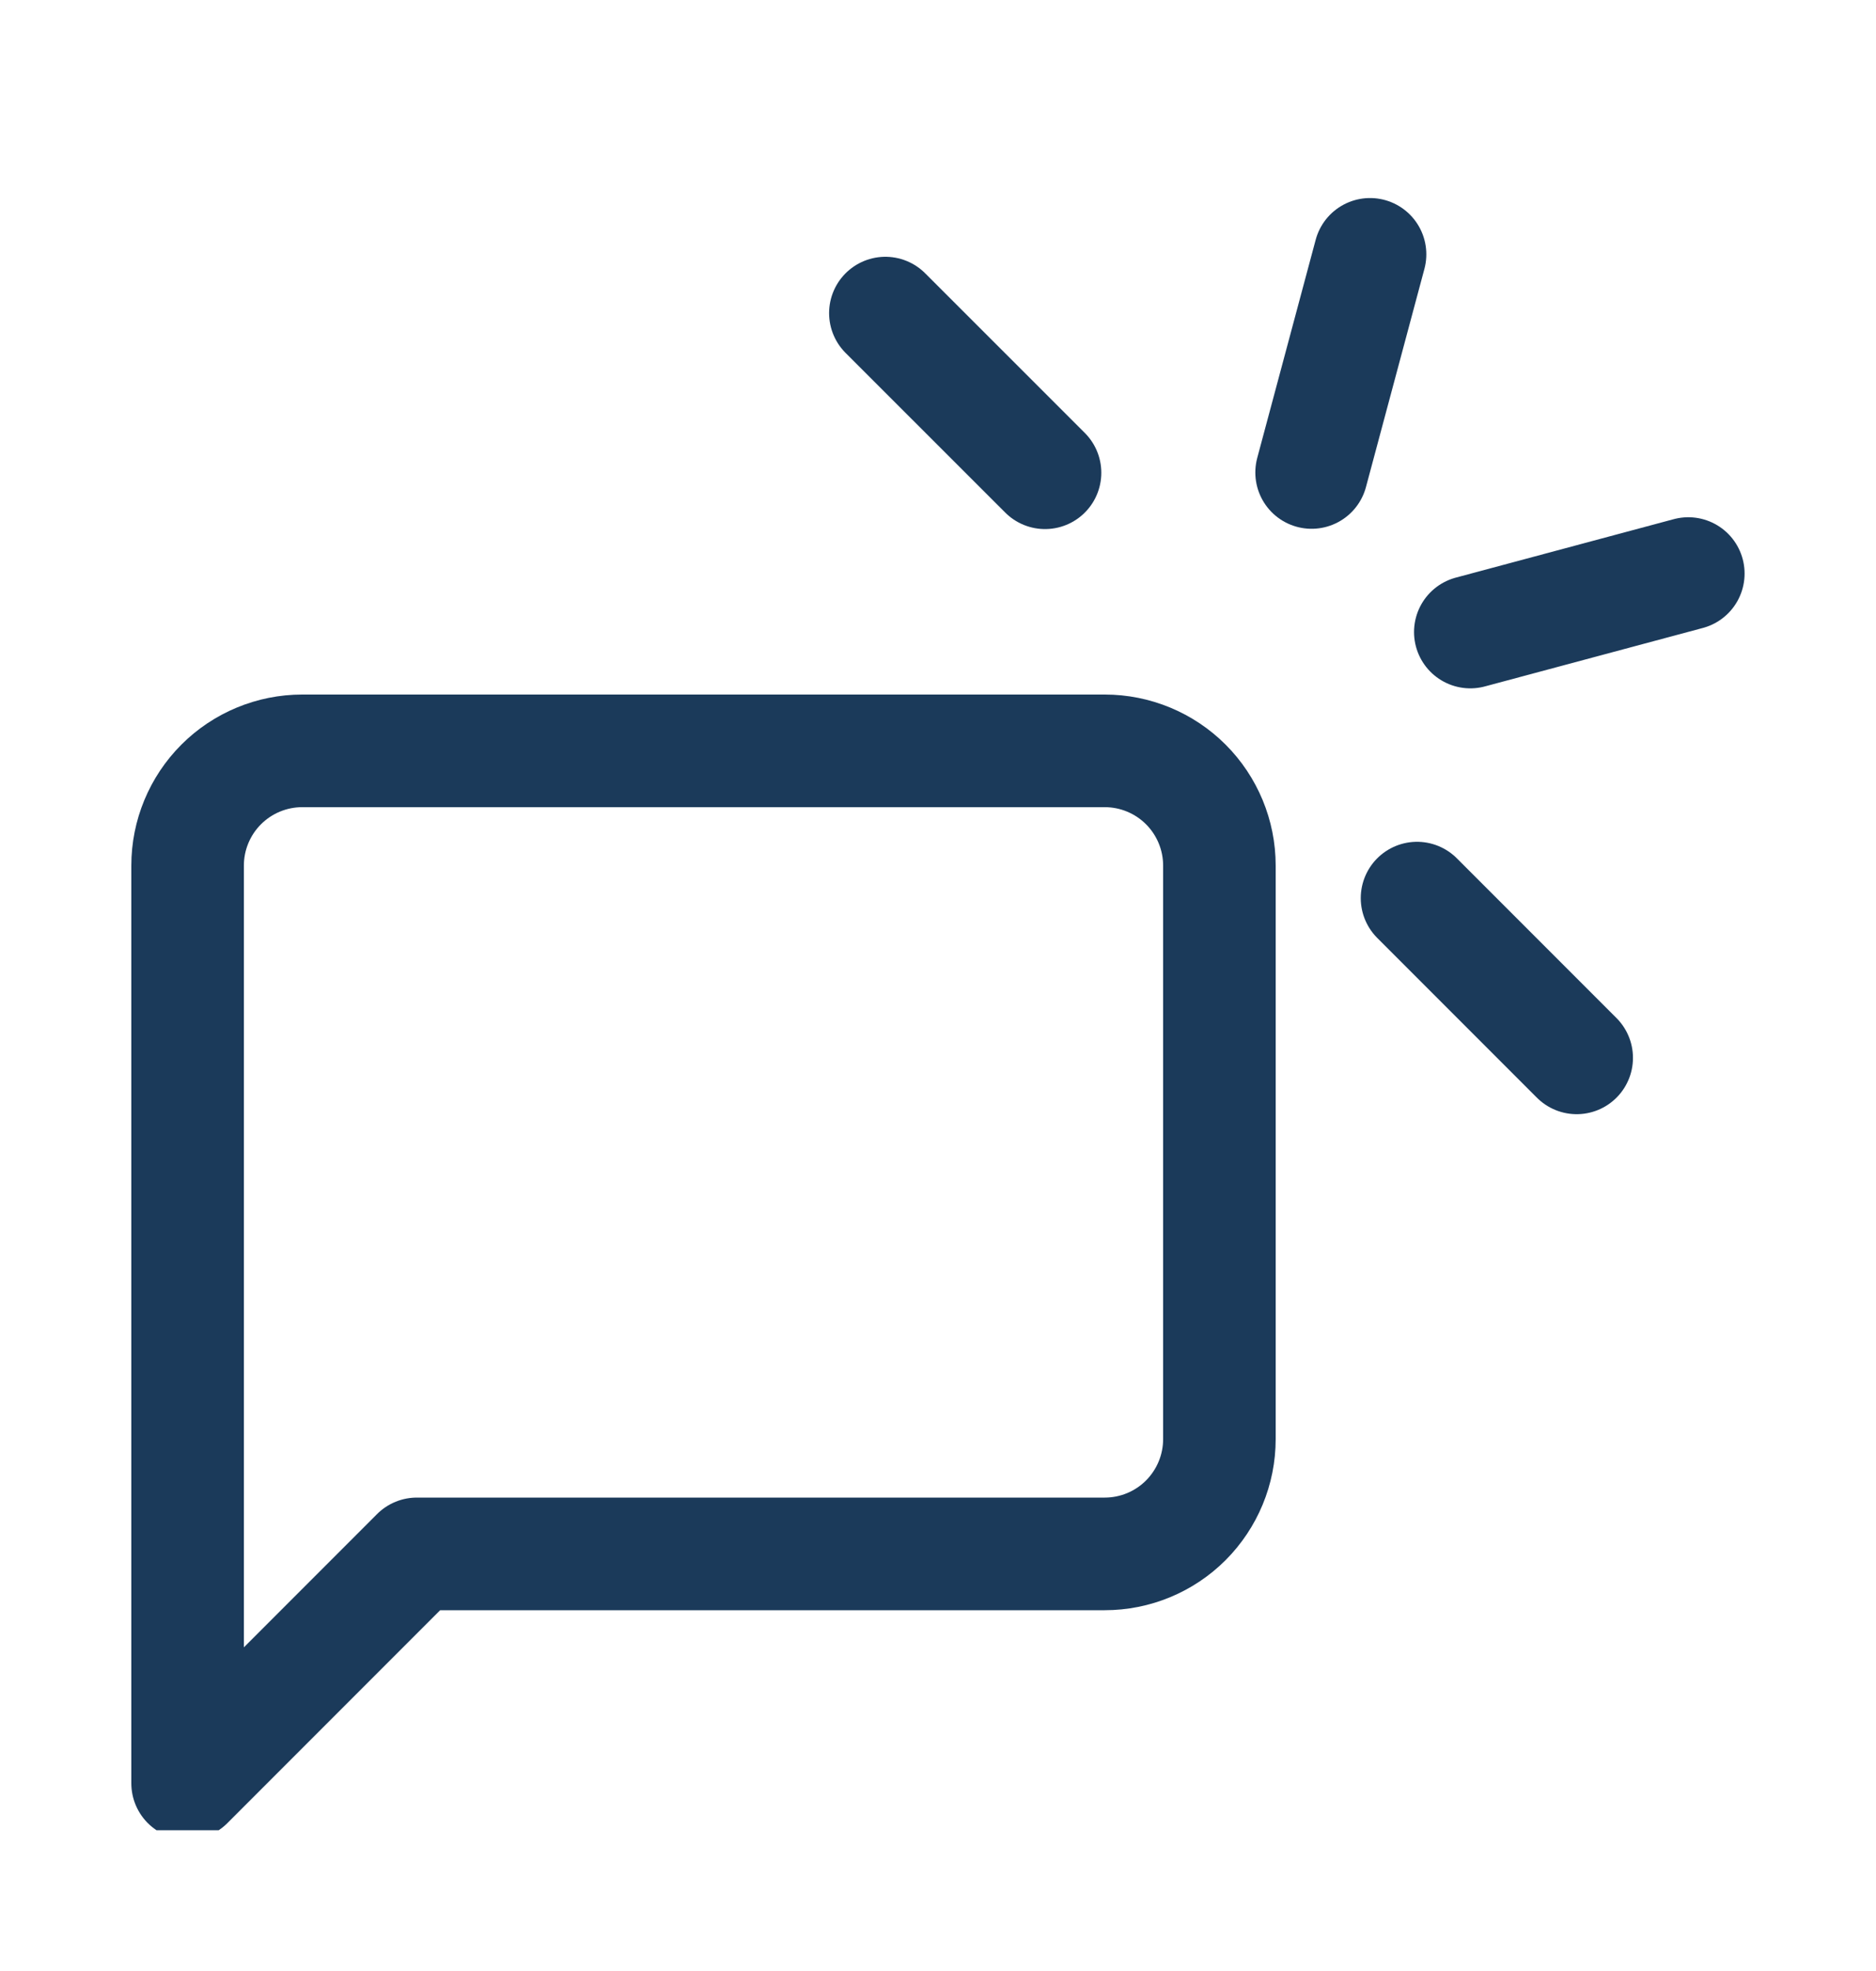 <svg width="20" height="21" viewBox="0 0 20 21" fill="none" xmlns="http://www.w3.org/2000/svg">
<g clip-path="url(#clip0_1161_15185)">
<path d="M13 15.333C13 15.658 12.871 15.968 12.642 16.198C12.413 16.427 12.102 16.556 11.778 16.556H4.444L2 19V9.222C2 8.898 2.129 8.587 2.358 8.358C2.587 8.129 2.898 8 3.222 8H11.778C12.102 8 12.413 8.129 12.642 8.358C12.871 8.587 13 8.898 13 9.222V15.333Z" stroke="#1B3A5A" stroke-width="1.2" stroke-linecap="round" stroke-linejoin="round"/>
<path d="M11.141 5.037L9.439 3.336" stroke="#1B3A5A" stroke-width="1.2" stroke-linecap="round" stroke-linejoin="round"/>
<path d="M16.809 11.271L15.107 9.569" stroke="#1B3A5A" stroke-width="1.2" stroke-linecap="round" stroke-linejoin="round"/>
<path d="M17.999 6.111L15.675 6.734" stroke="#1B3A5A" stroke-width="1.2" stroke-linecap="round" stroke-linejoin="round"/>
<path d="M14.606 2.71L13.983 5.034" stroke="#1B3A5A" stroke-width="1.2" stroke-linecap="round" stroke-linejoin="round"/>
</g>
<defs>
<clipPath id="clip0_1161_15185">
<rect width="18" height="18" fill="white" transform="translate(1 1.5)"/>
</clipPath>
</defs>
</svg>
